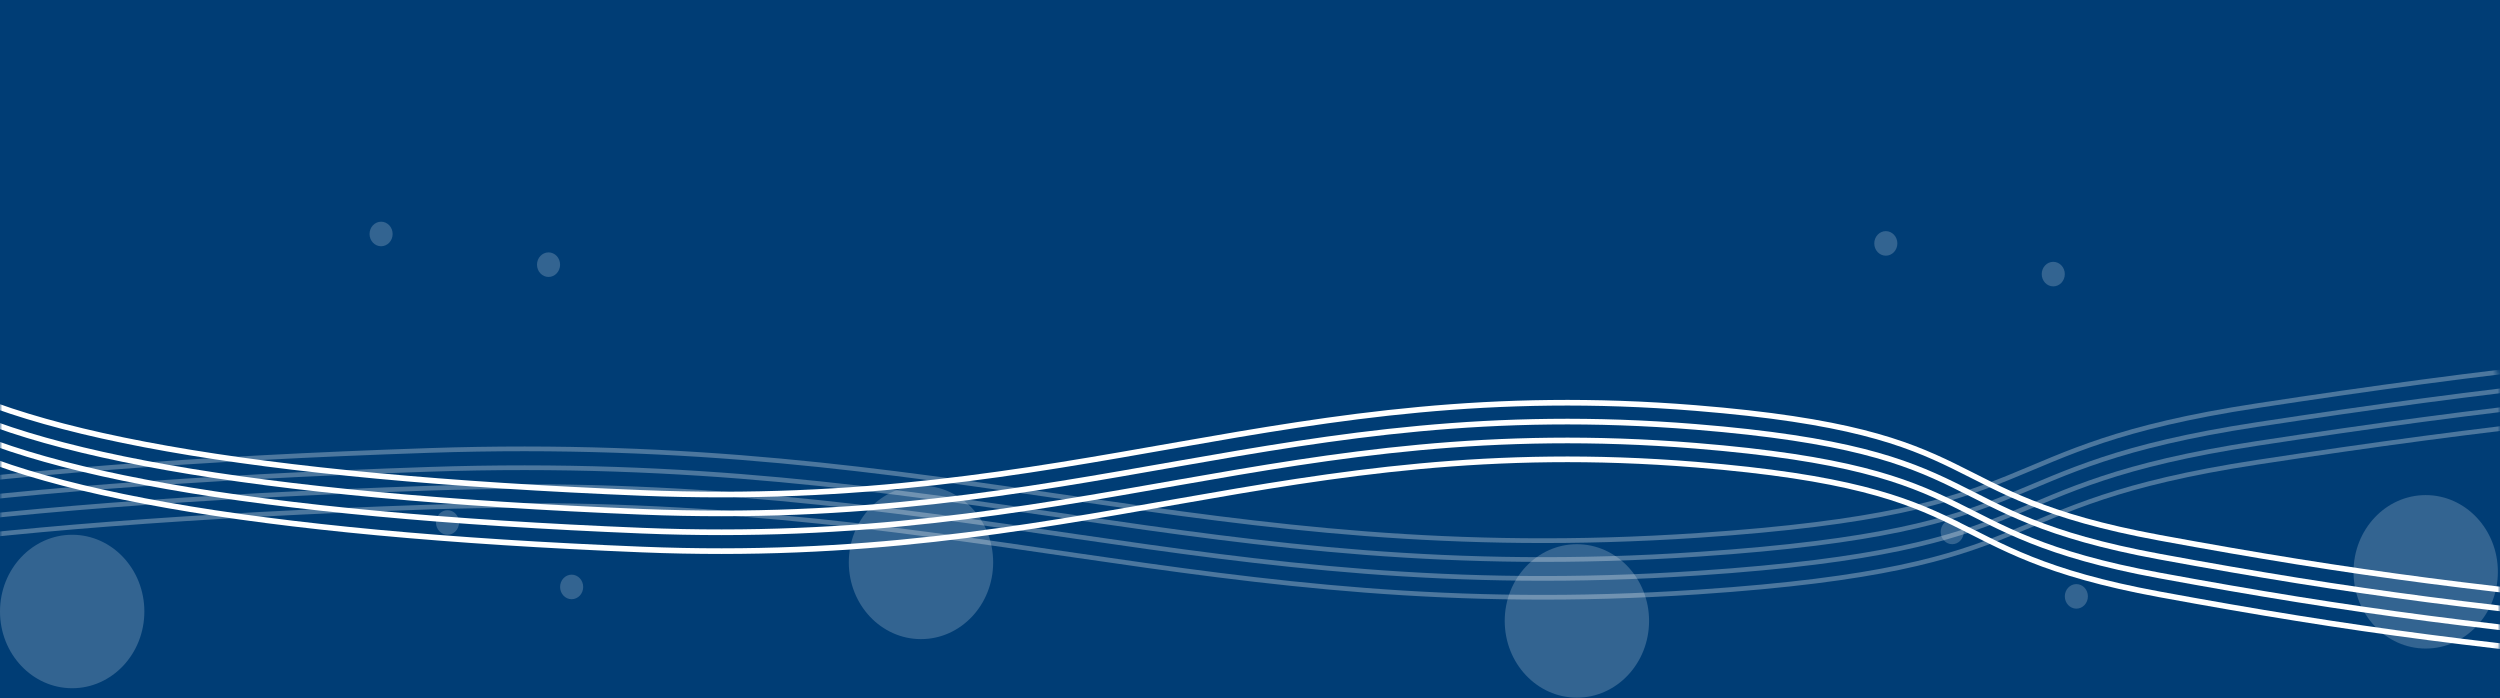 <svg width="530" height="148" viewBox="0 0 530 148" fill="none" xmlns="http://www.w3.org/2000/svg">
<rect width="530" height="148" fill="#003D75"/>
<mask id="mask0_327_702" style="mask-type:alpha" maskUnits="userSpaceOnUse" x="0" y="70" width="530" height="78">
<rect y="70" width="530" height="78" rx="12" fill="#C4C4C4"/>
</mask>
<g mask="url(#mask0_327_702)">
<path opacity="0.3" d="M-96.363 123C-70.893 108.027 -8.332 98.84 90.889 95.5C202.993 91.727 255.064 120.574 360.05 113.5C437.207 108.301 419.015 95.103 478.533 86C528.502 78.357 562.529 74.675 626.364 70" stroke="white"/>
<path opacity="0.3" d="M-96.363 135C-70.893 120.027 -8.332 110.84 90.889 107.5C202.993 103.727 255.064 132.574 360.05 125.5C437.207 120.301 419.015 107.103 478.533 98C528.502 90.357 562.528 86.675 626.364 82" stroke="white"/>
<path opacity="0.3" d="M-96.363 131C-70.893 116.027 -8.332 106.84 90.889 103.5C202.993 99.727 255.064 128.574 360.05 121.5C437.207 116.301 419.015 103.103 478.533 94C528.502 86.357 562.529 82.675 626.364 78" stroke="white"/>
<path opacity="0.3" d="M-96.363 127C-70.893 112.027 -8.332 102.84 90.889 99.5C202.993 95.727 255.064 124.574 360.05 117.5C437.207 112.301 419.015 99.103 478.533 90C528.502 82.357 562.529 78.675 626.364 74" stroke="white"/>
<path d="M-19.273 89C1.863 103.973 53.778 113.16 136.116 116.5C229.145 120.273 272.356 91.426 359.477 98.5C423.505 103.699 408.408 116.897 457.8 126C499.266 133.643 527.502 137.325 580.476 142" stroke="white" stroke-width="1.2"/>
<path d="M-19.273 77C1.863 91.973 53.778 101.16 136.116 104.5C229.145 108.273 272.356 79.426 359.477 86.5C423.505 91.698 408.408 104.897 457.8 114C499.266 121.643 527.502 125.325 580.476 130" stroke="white" stroke-width="1.2"/>
<path d="M-19.273 81C1.863 95.973 53.778 105.16 136.116 108.5C229.145 112.273 272.356 83.426 359.477 90.5C423.505 95.698 408.408 108.897 457.8 118C499.266 125.643 527.502 129.325 580.476 134" stroke="white" stroke-width="1.2"/>
<path d="M-19.273 85C1.863 99.973 53.778 109.16 136.116 112.5C229.145 116.273 272.356 87.426 359.477 94.5C423.505 99.698 408.409 112.897 457.8 122C499.266 129.643 527.502 133.325 580.476 138" stroke="white" stroke-width="1.2"/>
</g>
<ellipse opacity="0.2" cx="195.248" cy="119.226" rx="15.302" ry="16.267" fill="white"/>
<ellipse opacity="0.2" cx="15.302" cy="129.637" rx="15.302" ry="16.267" fill="white"/>
<ellipse opacity="0.2" cx="116.292" cy="56.11" rx="2.448" ry="2.603" fill="white"/>
<ellipse opacity="0.2" cx="94.87" cy="110.767" rx="2.448" ry="2.603" fill="white"/>
<ellipse opacity="0.2" cx="80.792" cy="49.603" rx="2.448" ry="2.603" fill="white"/>
<ellipse opacity="0.2" cx="121.188" cy="124.431" rx="2.448" ry="2.603" fill="white"/>
<ellipse opacity="0.2" cx="514.248" cy="121.226" rx="15.302" ry="16.267" fill="white"/>
<ellipse opacity="0.2" cx="334.302" cy="131.637" rx="15.302" ry="16.267" fill="white"/>
<ellipse opacity="0.2" cx="435.292" cy="58.11" rx="2.448" ry="2.603" fill="white"/>
<ellipse opacity="0.2" cx="413.87" cy="112.767" rx="2.448" ry="2.603" fill="white"/>
<ellipse opacity="0.2" cx="399.792" cy="51.603" rx="2.448" ry="2.603" fill="white"/>
<ellipse opacity="0.2" cx="440.188" cy="126.431" rx="2.448" ry="2.603" fill="white"/>
</svg>
